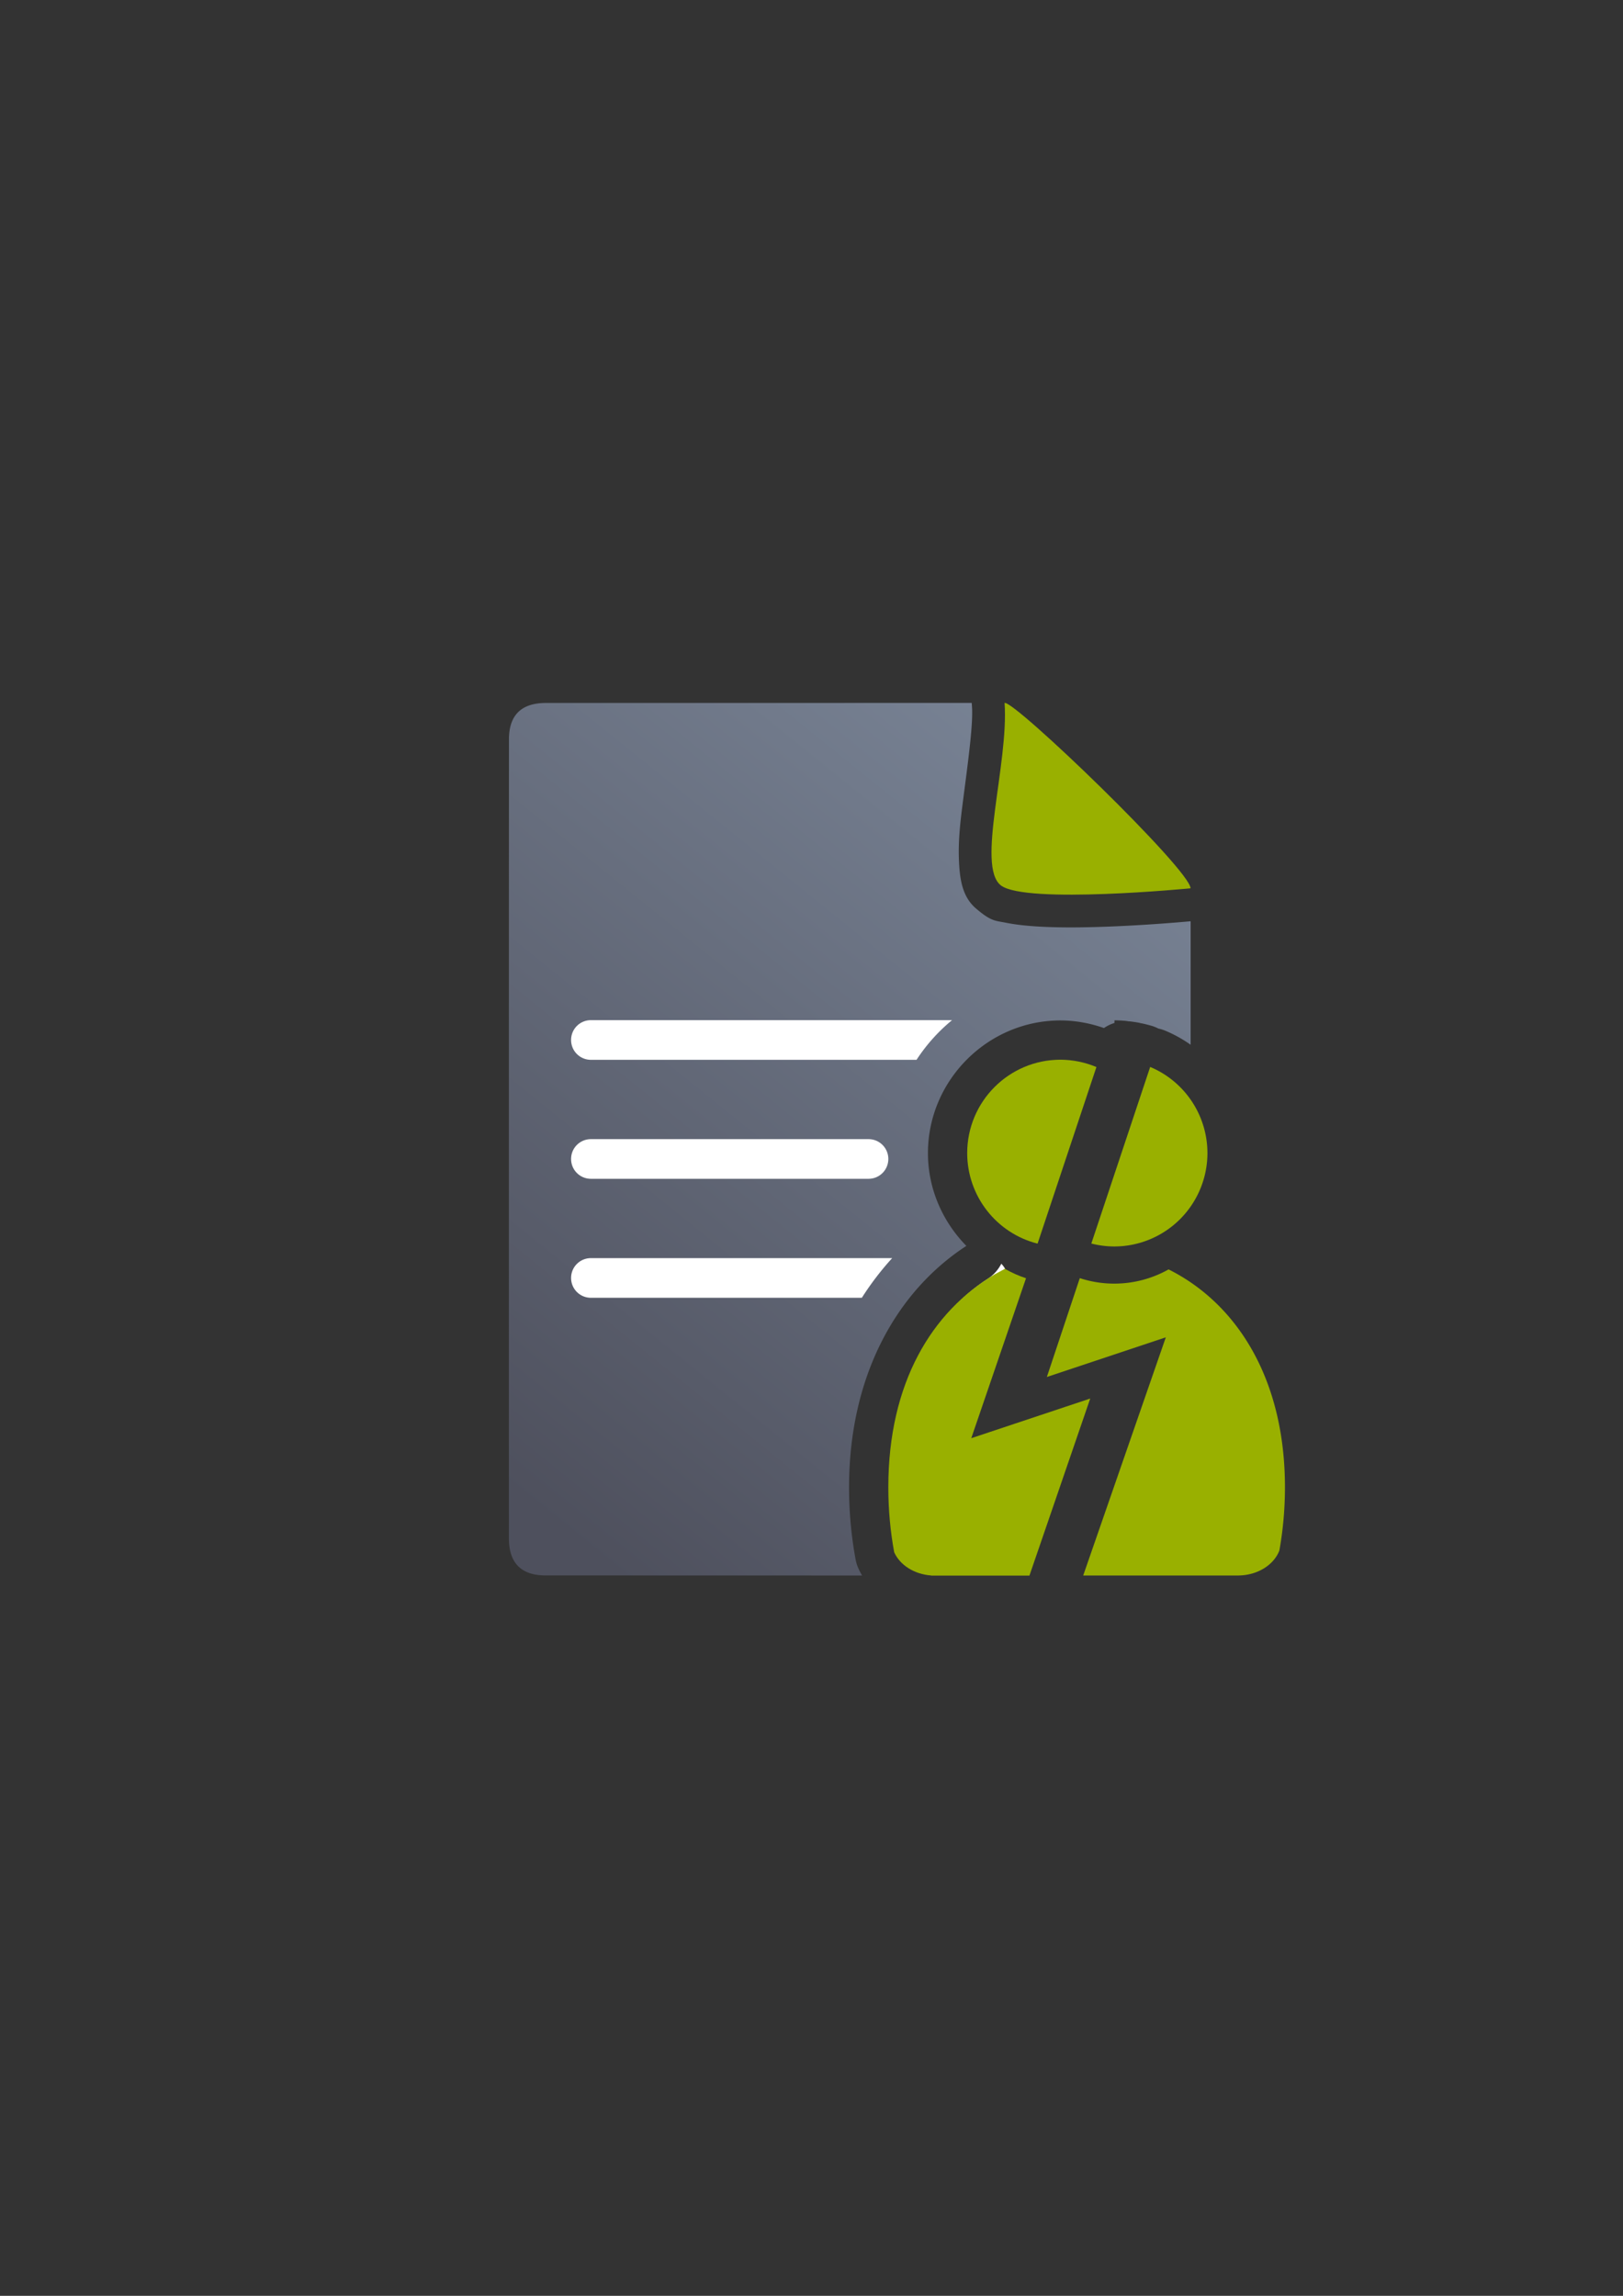 <?xml version="1.0" encoding="UTF-8" standalone="no"?>
<!-- Created with Inkscape (http://www.inkscape.org/) -->

<svg
   xmlns:dc="http://purl.org/dc/elements/1.1/"
   xmlns:cc="http://creativecommons.org/ns#"
   xmlns:rdf="http://www.w3.org/1999/02/22-rdf-syntax-ns#"
   xmlns:svg="http://www.w3.org/2000/svg"
   xmlns="http://www.w3.org/2000/svg"
   xmlns:xlink="http://www.w3.org/1999/xlink"
   xmlns:sodipodi="http://sodipodi.sourceforge.net/DTD/sodipodi-0.dtd"
   xmlns:inkscape="http://www.inkscape.org/namespaces/inkscape"
   width="210mm"
   height="297mm"
   viewBox="0 0 744.094 1052.362"
   id="svg2"
   version="1.1"
   inkscape:version="0.91 r13725"
   inkscape:export-xdpi="7.1992784"
   inkscape:export-ydpi="7.1992784"
   sodipodi:docname="document-user-canceled.svg"
   inkscape:export-filename="C:\Users\johannes\Documents\Arbeit\RRZE\github3\bicons\32x32\documents\document-user-canceled.png">
  <rect x="0" y="0" width="744.094" height="1052.362" fill="#333333" stroke="none"/>
  <defs
     id="defs4">
    <linearGradient
       inkscape:collect="always"
       xlink:href="#linearGradient4321"
       id="linearGradient4201"
       x1="286.383"
       y1="672.921"
       x2="532.517"
       y2="367.749"
       gradientUnits="userSpaceOnUse"
       gradientTransform="matrix(1.136,0,0,1.136,-245.583,-375.436)" />
    <linearGradient
       id="linearGradient4321"
       inkscape:collect="always">
      <stop
         id="stop4323"
         offset="0"
         style="stop-color:#4e505d;stop-opacity:1;" />
      <stop
         id="stop4325"
         offset="1"
         style="stop-color:#7a8597;stop-opacity:1" />
    </linearGradient>
  </defs>
  <sodipodi:namedview
     id="base"
     pagecolor="#ffffff"
     bordercolor="#666666"
     borderopacity="1.0"
     inkscape:pageopacity="0.0"
     inkscape:pageshadow="2"
     inkscape:zoom="0.70710678"
     inkscape:cx="418.28207"
     inkscape:cy="483.09212"
     inkscape:document-units="px"
     inkscape:current-layer="layer1"
     showgrid="false"
     showguides="true"
     inkscape:guide-bbox="true"
     inkscape:window-width="1366"
     inkscape:window-height="721"
     inkscape:window-x="-4"
     inkscape:window-y="-4"
     inkscape:window-maximized="1"
     inkscape:snap-bbox="true"
     inkscape:bbox-paths="true"
     inkscape:bbox-nodes="true">
    <sodipodi:guide
       position="315.536,730.179"
       orientation="0,1"
       id="guide3338" />
    <sodipodi:guide
       position="351.25,330.179"
       orientation="0,1"
       id="guide3340" />
    <sodipodi:guide
       position="189.107,408.839"
       orientation="1,0"
       id="guide3344" />
    <inkscape:grid
       type="xygrid"
       id="grid3440" />
    <sodipodi:guide
       position="0,0"
       orientation="0,1"
       id="guide3405" />
    <sodipodi:guide
       position="214.125,684.5"
       orientation="1,0"
       id="guide3407" />
    <sodipodi:guide
       position="0,0"
       orientation="0,1"
       id="guide3409" />
    <sodipodi:guide
       position="589.045,378.302"
       orientation="1,0"
       id="guide3411" />
  </sodipodi:namedview>
  <g
     inkscape:label="Ebene 1"
     inkscape:groupmode="layer"
     id="layer1">
    <g
       transform="translate(189.107,-330.178)"
       id="g4507">
      <rect
         inkscape:export-ydpi="3.5999999"
         inkscape:export-xdpi="3.5999999"
         y="652.362"
         x="-4.7900389e-006"
         height="400"
         width="400"
         id="rect3336"
         style="fill:none;fill-rule:evenodd;stroke:none;stroke-width:1px;stroke-linecap:butt;stroke-linejoin:miter;stroke-opacity:1" />
      <rect
         inkscape:export-ydpi="3.46731"
         inkscape:export-xdpi="3.46731"
         y="652.414"
         x="0.04"
         height="400"
         width="400"
         id="rect3336-0"
         style="fill:none;fill-rule:evenodd;stroke:none;stroke-width:1px;stroke-linecap:butt;stroke-linejoin:miter;stroke-opacity:1" />
      <path
         inkscape:connector-curvature="0"
         id="path4244"
         transform="translate(0,652.362)"
         d="M 256.395,0.023 61.258,0.043 C 49.869,0.024 44.186,5.654 44.234,16.875 c -0.048,93.324 -0.048,252.412 -0.018,366.068 -0.03,11.342 5.686,17.096 16.979,17.02 L 206.135,400 c -0.617,-1.059 -1.2,-2.149 -1.715,-3.301 a 18.002,18.002 0 0 1 -1.268,-4.078 c -1.953,-10.576 -2.992,-21.643 -2.992,-33.037 0,-50.965 21.611,-89.733 53.781,-110.672 -10.901,-11.103 -17.604,-26.166 -17.619,-42.498 a 18.002,18.002 0 0 1 0,-0.016 c 2.5e-4,-33.362 27.392,-60.827 60.746,-60.826 a 18.002,18.002 0 0 1 0.045,0 c 6.794,0.017 13.507,1.242 19.902,3.484 a 18.002,18.002 0 0 1 4.824,-2.33 l 0.01,-1.205 c 1.744,0.013 3.486,0.101 5.223,0.264 a 18.002,18.002 0 0 1 0.238,0.027 18.002,18.002 0 0 1 0.932,0.162 18.002,18.002 0 0 1 0.744,0.037 c 1.371,0.159 2.737,0.365 4.094,0.617 a 18.002,18.002 0 0 1 0.922,0.232 18.002,18.002 0 0 1 0.453,0.066 c 1.609,0.341 3.203,0.748 4.779,1.219 a 18.002,18.002 0 0 1 0.229,0.072 18.002,18.002 0 0 1 2.529,1.078 18.002,18.002 0 0 1 3.182,0.988 c 4.141,1.736 8.016,3.905 11.588,6.436 l 0,-56.619 c -5.194,0.476 -20.791,1.825 -38.27,2.477 -10.612,0.396 -21.675,0.545 -31.783,-0.068 -5.054,-0.307 -9.844,-0.775 -14.74,-1.746 -4.896,-0.971 -6.72,-0.578 -13.721,-6.607 -6.198,-5.338 -7.388,-13.42 -7.723,-22.328 -0.335,-8.908 0.65,-17.333 1.752,-25.951 2.203,-17.237 4.841,-35.661 4.242,-44.086 l -0.125,-1.768 z m 35.656,50.906 c -0.052,0.395 -0.128,0.897 -0.178,1.287 -0.488,3.82 -0.854,7.378 -1.092,10.41 3.969,0.212 8.596,0.276 13.566,0.238 -2.047,-2.045 -3.983,-4.043 -6.064,-6.084 -2.24,-2.197 -4.003,-3.707 -6.232,-5.852 z m -1.559,19.027 c 0.069,1.72 0.611,1.454 0,0 z m -1.223,112.949 c -9.906,3.217 -16.944,12.316 -16.947,23.484 0.006,5.225 1.656,10.056 4.428,14.08 l 12.52,-37.564 z m 56.543,18.105 -8.088,24.264 c 5.326,-4.514 8.734,-11.206 8.736,-18.92 -0.003,-1.833 -0.267,-3.609 -0.648,-5.344 z m -99.08,108.109 c -3.404,6.795 -6.078,14.493 -7.879,23.184 a 18.002,18.002 0 0 1 0.309,-1.076 l 7.57,-22.107 z m 110.027,3.82 -23.959,69.061 23.959,0 0,-69.061 z m -118.533,23.254 c -1.239,7.197 -2.066,14.854 -2.066,23.389 0,7.633 0.703,14.978 1.787,22.086 0.334,0.149 0.53,0.32 1.141,0.363 a 18.002,18.002 0 0 1 0.145,0.018 l 30.773,0 11.875,-34.58 -19.996,6.666 a 18.002,18.002 0 0 1 -23.658,-17.941 z"
         style="fill:url(#linearGradient4201);fill-opacity:1;fill-rule:evenodd;stroke:none;stroke-width:1px;stroke-linecap:butt;stroke-linejoin:miter;stroke-opacity:1" />
      <path
         style="fill:#99b000;fill-opacity:1;fill-rule:evenodd;stroke:none;stroke-width:1px;stroke-linecap:butt;stroke-linejoin:miter;stroke-opacity:1"
         d="m 271.457,652.383 c 4.546,-1.185 85.258,76.625 85.258,84.98 0,0 -75.442,7.353 -86.905,-1.299 -11.463,-8.651 3.622,-55.867 1.647,-83.682 z"
         id="path4288"
         inkscape:connector-curvature="0"
         sodipodi:nodetypes="cczc"
         inkscape:export-xdpi="3.46731"
         inkscape:export-ydpi="3.46731" />
      <path
         inkscape:connector-curvature="0"
         id="rect4232"
         transform="translate(0,652.362)"
         d="m 81.809,145.439 c -5.036,0 -9.09,4.054 -9.09,9.09 0,5.036 4.054,9.09 9.09,9.09 l 149.287,0 c 4.473,-6.86 9.97,-13.001 16.285,-18.18 l -165.572,0 z m 215.26,18.133 c -0.562,-2e-5 -1.119,0.019 -1.674,0.047 l 3.48,0 c -0.603,-0.029 -1.205,-0.045 -1.807,-0.047 z m -215.26,36.408 c -5.036,0 -9.09,4.054 -9.09,9.09 0,5.036 4.054,9.09 9.09,9.09 l 127.26,0 c 5.036,0 9.092,-4.054 9.092,-9.09 0,-5.036 -4.056,-9.09 -9.092,-9.09 l -127.26,0 z m 0,54.539 c -5.036,0 -9.09,4.054 -9.09,9.09 0,5.036 4.054,9.09 9.09,9.09 l 124.211,0 c 4.168,-6.533 8.82,-12.607 13.904,-18.18 l -138.115,0 z m 188.145,2.576 a 18.002,18.002 0 0 1 -6.193,6.902 c -3.941,2.565 -7.695,5.473 -11.24,8.701 l 11.09,0 c 5.036,0 9.09,-4.054 9.09,-9.09 0,-2.561 -1.053,-4.865 -2.746,-6.514 z"
         style="color:#000000;clip-rule:nonzero;display:inline;overflow:visible;visibility:visible;opacity:1;isolation:auto;mix-blend-mode:normal;color-interpolation:sRGB;color-interpolation-filters:linearRGB;solid-color:#000000;solid-opacity:1;fill:#ffffff;fill-opacity:1;fill-rule:evenodd;stroke:none;stroke-width:50;stroke-linecap:butt;stroke-linejoin:miter;stroke-miterlimit:4;stroke-dasharray:none;stroke-dashoffset:0;stroke-opacity:1;color-rendering:auto;image-rendering:auto;shape-rendering:auto;text-rendering:auto;enable-background:accumulate" />
      <path
         sodipodi:nodetypes="cccccccccsccccccccc"
         inkscape:connector-curvature="0"
         id="path4441"
         d="m 297.068,815.934 c -23.608,-9.2e-4 -42.746,19.173 -42.746,42.826 0.018,19.593 13.305,36.676 32.264,41.48 l 26.98,-80.943 c -5.222,-2.206 -10.831,-3.349 -16.498,-3.363 z m -25.541,95.801 0,0.006 c -0.079,0.07 -0.151,0.145 -0.232,0.213 l -4.404,2.387 C 238.157,931.362 218.16,964.001 218.16,1011.946 c 0,10.298 0.941,20.277 2.693,29.77 2.6,5.816 9.131,10.078 16.957,10.635 l 0,0.062 45.045,0 27.875,-81.172 -54.539,18.182 25.105,-73.318 c -3.428,-1.121 -6.701,-2.587 -9.77,-4.369 z"
         style="fill:#99b000;fill-opacity:1;stroke:none;stroke-width:41.152;stroke-linecap:round;stroke-linejoin:round;stroke-opacity:1" />
      <path
         inkscape:connector-curvature="0"
         id="path4456"
         d="m 321.717,815.884 a 42.744,42.827 0 0 1 3.674,0.186 42.744,42.827 0 0 0 -3.674,-0.186 z m 5.197,0.371 a 42.744,42.827 0 0 1 2.879,0.434 42.744,42.827 0 0 0 -2.879,-0.434 z m 3.805,0.643 a 42.744,42.827 0 0 1 3.361,0.857 42.744,42.827 0 0 0 -3.361,-0.857 z m 3.775,0.994 a 42.744,42.827 0 0 1 3.721,1.355 42.744,42.827 0 0 0 -3.721,-1.355 z m 3.721,1.355 -26.98,80.943 a 42.744,42.827 0 0 0 10.482,1.346 42.744,42.827 0 0 0 42.744,-42.826 42.744,42.827 0 0 0 -26.246,-39.463 z m -59.244,39.463 a 42.744,42.827 0 0 0 32.25,41.477 42.744,42.827 0 0 1 -32.25,-41.477 z m 67.676,53.342 c -7.374,4.14 -15.874,6.518 -24.914,6.518 -5.508,10e-6 -10.812,-0.889 -15.787,-2.516 l -15.105,45.318 54.539,-18.182 -37.875,109.172 71.275,0 0,-0.01 c 8.784,-0.124 16.182,-4.904 18.668,-11.457 1.663,-9.264 2.553,-18.981 2.553,-29.004 0,-50.194 -22.466,-84.421 -53.354,-99.84 z m -48.375,0.777 c 0.138,0.072 0.275,0.144 0.414,0.215 -0.139,-0.071 -0.276,-0.143 -0.414,-0.215 z"
         style="fill:#99b000;fill-opacity:1;stroke:none;stroke-width:41.152;stroke-linecap:round;stroke-linejoin:round;stroke-opacity:1" />
    </g>
  </g>
</svg>
